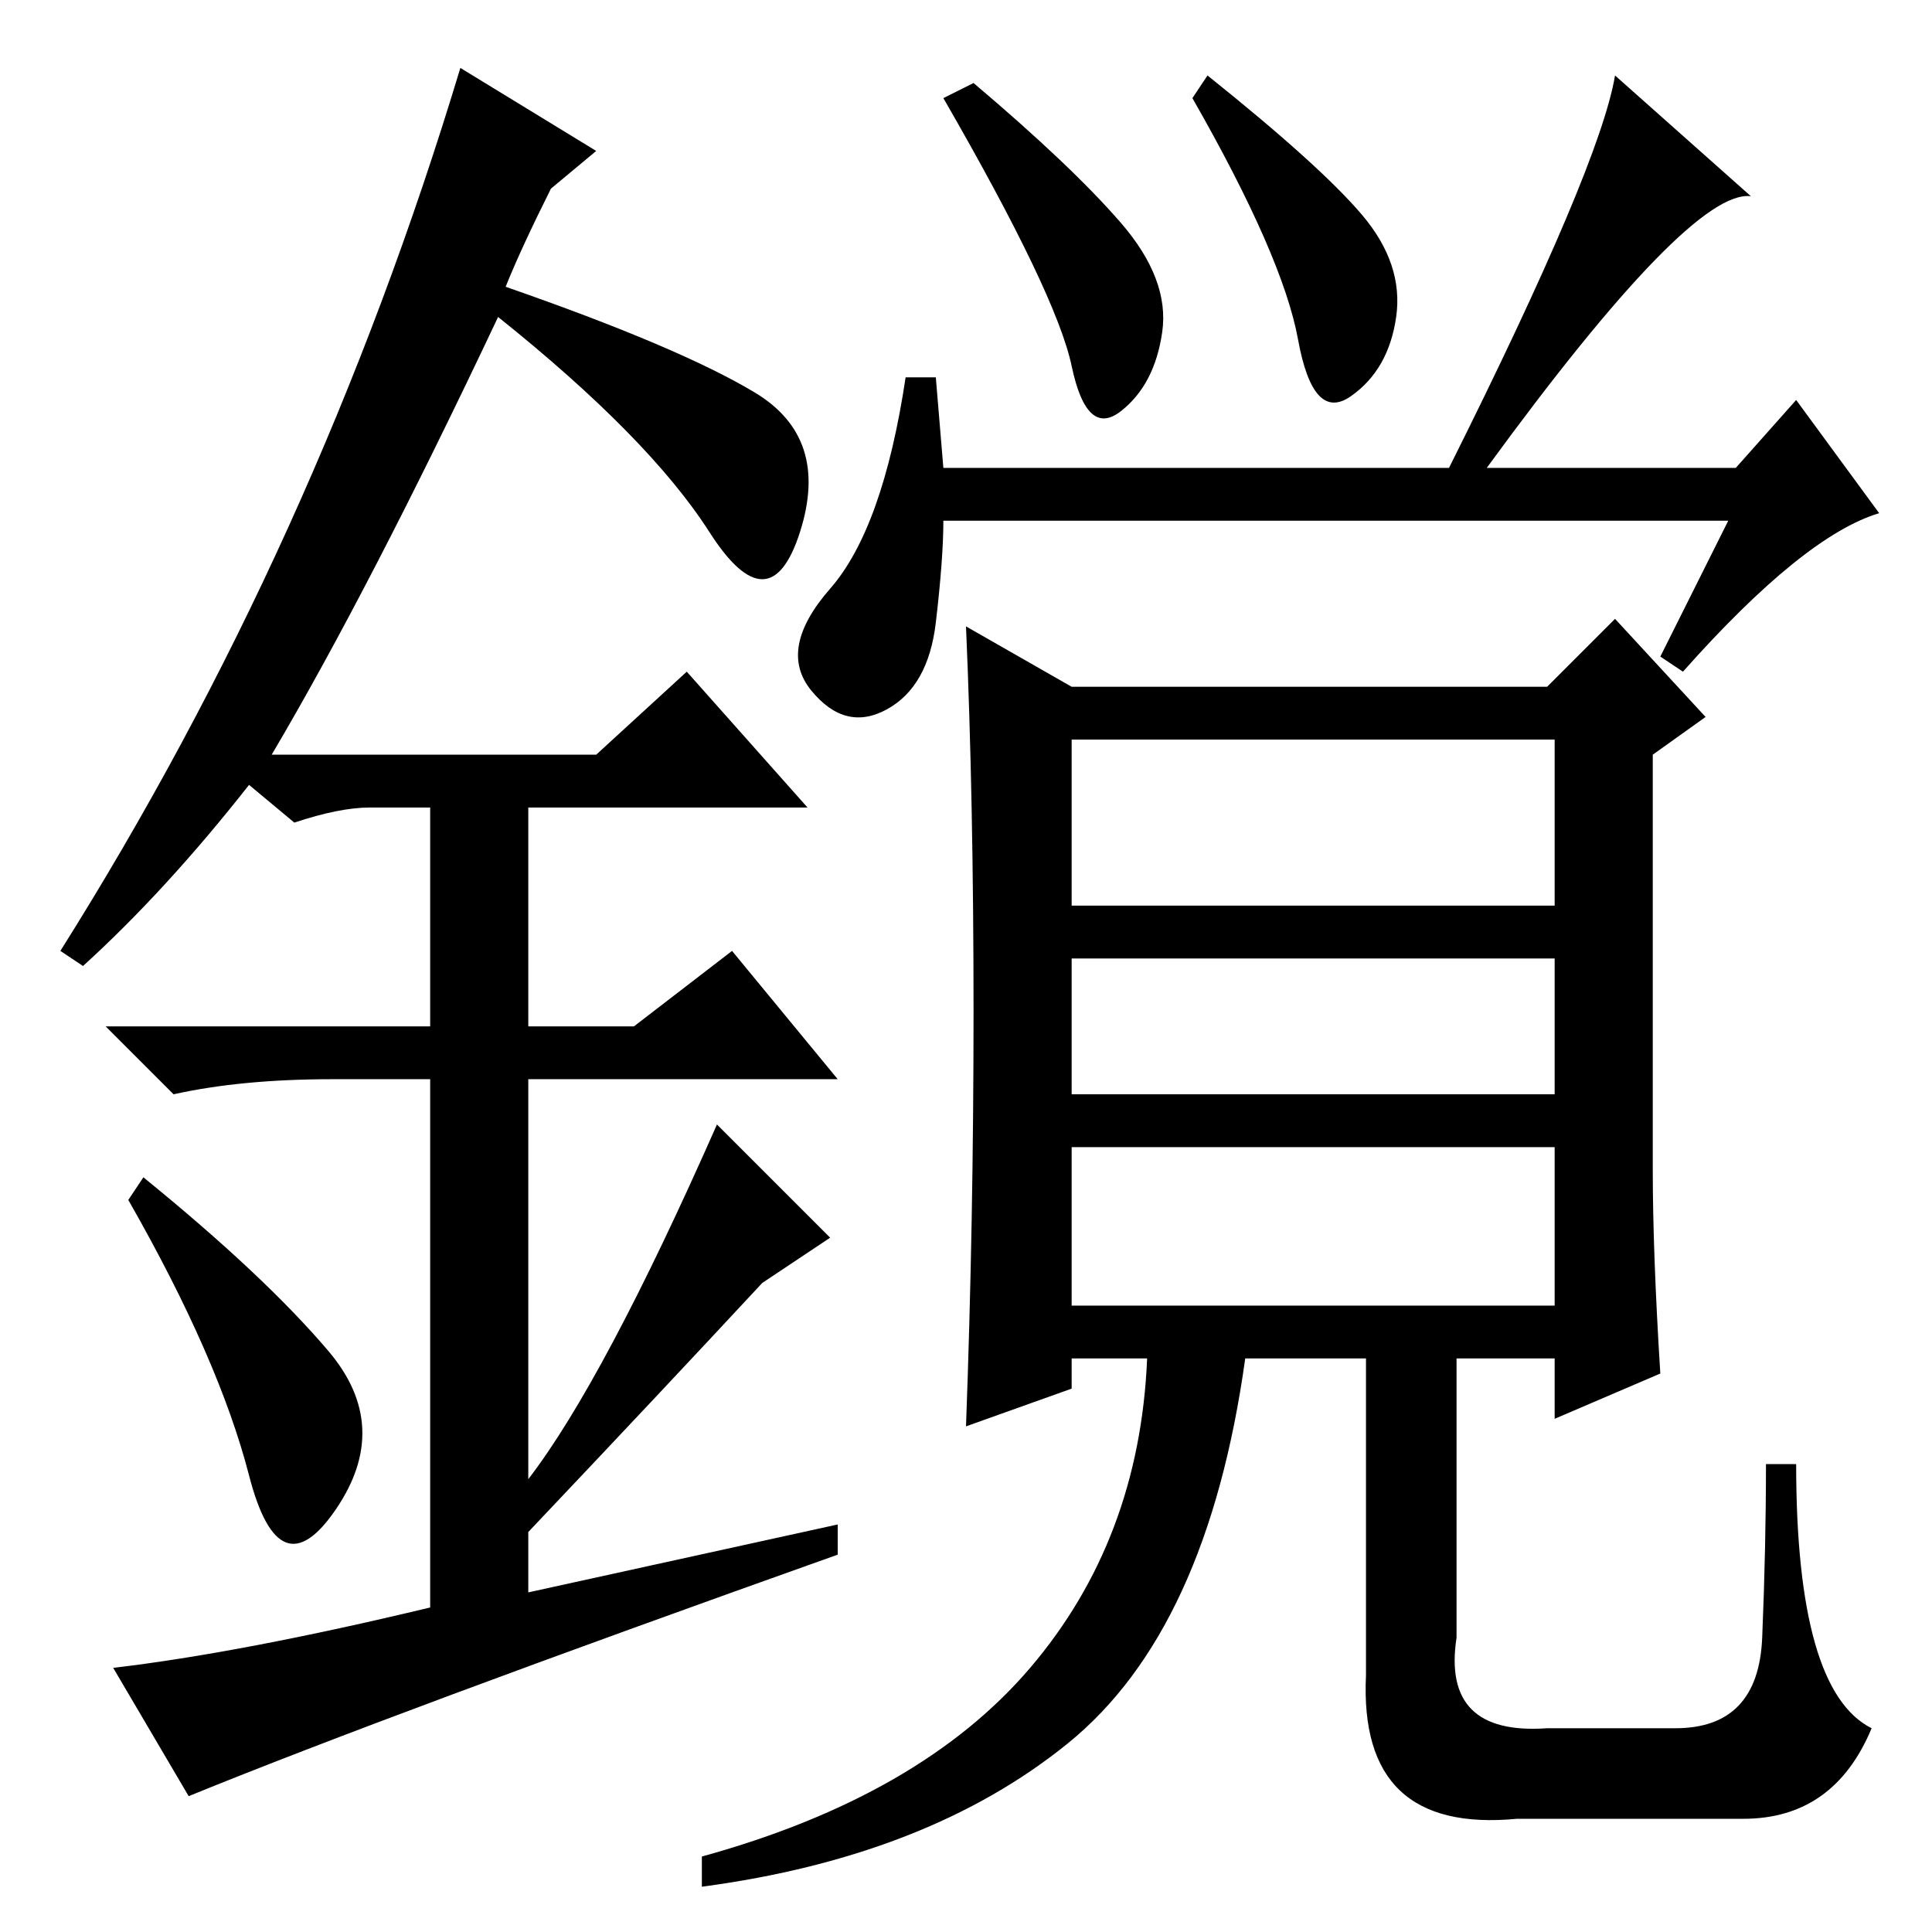 <?xml version="1.0" standalone="no"?>
<!DOCTYPE svg PUBLIC "-//W3C//DTD SVG 1.1//EN" "http://www.w3.org/Graphics/SVG/1.1/DTD/svg11.dtd" >
<svg xmlns="http://www.w3.org/2000/svg" xmlns:xlink="http://www.w3.org/1999/xlink" version="1.1" viewBox="0 -36 256 256">
  <g transform="matrix(1 0 0 -1 0 220)">
   <path fill="currentColor"
d="M148.5 226.5q6.5 -7.5 5.5 -14.5t-5.5 -10.5t-6.5 6t-17 35.5l4 2q13 -11 19.5 -18.5zM180.5 227.5q5.5 -6.5 4.5 -13.5t-6 -10.5t-7 7.5t-14 32l2 3q15 -12 20.5 -18.5zM223 167l-3 2l9 18h-104q0 -5 -1 -13.5t-6.5 -11.5t-10 2.5t2.5 13.5t10 28h4l1 -12h67
q20 40 22 52l18 -16q-8 1 -35 -36h33l8 9l11 -15q-10 -3 -26 -21zM233.5 39q0.5 12 0.5 23h4q0 -30 10 -35q-5 -12 -17 -12h-30q-21 -2 -20 19v42h-16q-5 -36 -23.5 -51t-48.5 -19v4q29 8 43.5 25t15.5 41h-10v-4l-14 -5q1 27 1 55t-1 51l14 -8h63l9 9l12 -13l-7 -5v-55
q0 -11 1 -27l-14 -6v8h-13v-37q-2 -13 12 -12h17q11 0 11.5 12zM206 158h-64v-22h64v22zM206 129h-64v-18h64v18zM206 104h-64v-21h64v21zM33 60.5q-4 15.5 -16 36.5l2 3q16 -13 24.5 -23t1 -21t-11.5 4.5zM91 167l16 -18h-37v-29h14l13 10l14 -17h-41v-53q10 13 25 47
l15 -15l-9 -6q-13 -14 -31 -33v-8l41 9v-4q-59 -21 -86 -32l-10 17q17 2 42 8v70h-13q-12 0 -21 -2l-9 9h43v29h-8q-4 0 -10 -2l-6 5q-11 -14 -22 -24l-3 2q34 54 53 117l18 -11l-6 -5q-4 -8 -6 -13q23 -8 33 -14t6 -18.5t-12 0t-28 28.5q-17 -36 -30 -58h43z" />
  </g>

</svg>
